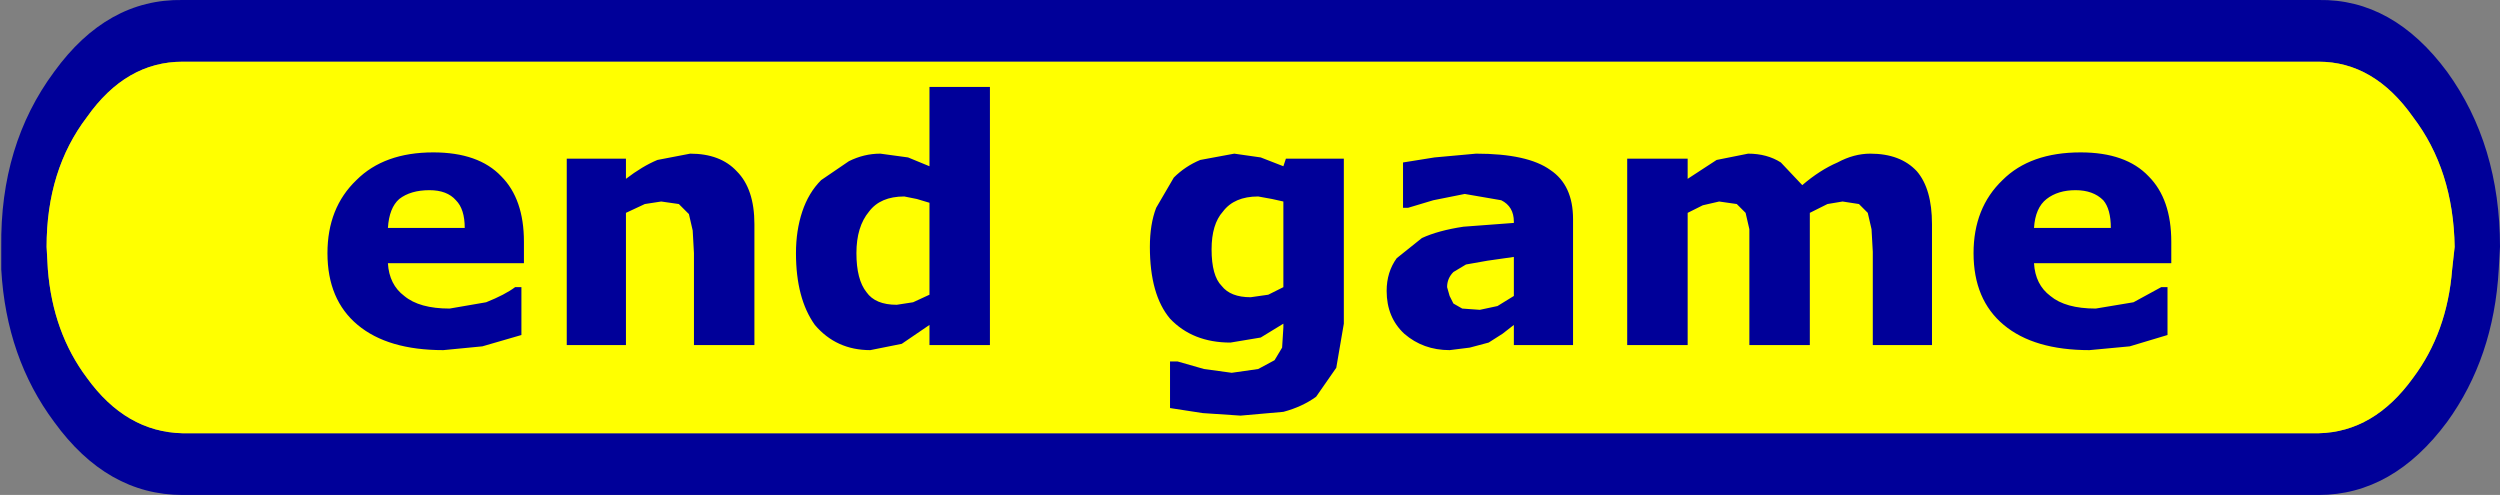 <?xml version="1.0" encoding="UTF-8" standalone="no"?>
<svg xmlns:xlink="http://www.w3.org/1999/xlink" height="19.65px" width="99.25px" xmlns="http://www.w3.org/2000/svg">
  <rect width="100%" height="100%" fill="#808080" stroke="none"/>
  <g transform="matrix(1.0, 0.0, 0.0, 1.0, -596.75, -160.0)">
    <path d="M693.9 162.85 Q696.0 165.75 696.0 169.8 L695.95 170.7 Q695.75 174.2 693.9 176.75 691.75 179.65 688.8 179.65 L604.0 179.65 Q601.0 179.65 598.9 176.75 597.0 174.2 596.8 170.7 L596.8 169.8 Q596.75 165.75 598.9 162.85 601.0 159.95 604.0 160.0 L688.8 160.0 Q691.75 159.95 693.9 162.85 M694.2 169.8 Q694.15 166.75 692.55 164.65 691.0 162.45 688.8 162.45 L604.0 162.45 Q601.75 162.45 600.2 164.65 598.6 166.75 598.6 169.8 L598.65 170.7 Q598.85 173.2 600.2 175.0 601.75 177.15 604.0 177.2 L688.8 177.2 Q691.0 177.15 692.55 175.0 693.9 173.2 694.1 170.7 L694.2 169.8" fill="#000099" fill-rule="evenodd" stroke="none"/>
    <path d="M694.2 169.8 L694.1 170.7 Q693.9 173.2 692.55 175.0 691.0 177.15 688.8 177.2 L604.0 177.2 Q601.75 177.15 600.2 175.0 598.85 173.2 598.65 170.7 L598.6 169.8 Q598.6 166.75 600.2 164.65 601.75 162.45 604.0 162.45 L688.8 162.45 Q691.0 162.45 692.55 164.65 694.15 166.75 694.2 169.8" fill="#ffff00" fill-rule="evenodd" stroke="none"/>
    <path d="M682.95 170.45 L677.5 170.45 Q677.55 171.3 678.15 171.75 678.75 172.25 679.95 172.25 L681.45 172.0 682.55 171.4 682.8 171.4 682.8 173.3 681.3 173.75 679.7 173.9 Q677.5 173.9 676.3 172.9 675.1 171.9 675.1 170.05 675.1 168.25 676.25 167.15 677.35 166.05 679.35 166.05 681.15 166.05 682.05 167.0 682.95 167.9 682.95 169.6 L682.95 170.45 M679.15 167.55 Q678.45 167.55 678.0 167.9 677.55 168.25 677.5 169.05 L680.55 169.05 Q680.55 168.3 680.25 167.95 679.85 167.55 679.15 167.55 M673.45 168.9 L673.45 173.7 671.1 173.7 671.1 170.0 671.05 169.1 670.9 168.45 670.55 168.1 669.9 168.0 669.3 168.1 668.6 168.45 668.6 173.7 666.2 173.7 666.2 170.0 666.2 169.1 666.05 168.45 665.7 168.1 665.0 168.0 664.35 168.15 663.75 168.45 663.75 173.7 661.35 173.7 661.35 166.3 663.75 166.3 663.75 167.1 664.9 166.35 666.15 166.1 Q666.9 166.1 667.45 166.45 L668.3 167.35 Q669.0 166.75 669.7 166.45 670.35 166.1 671.0 166.1 672.2 166.1 672.85 166.8 673.45 167.5 673.45 168.9 M636.05 163.45 L636.05 173.7 633.65 173.7 633.65 172.9 632.55 173.65 631.3 173.9 Q629.95 173.9 629.1 172.9 628.35 171.85 628.35 170.05 628.35 169.15 628.6 168.4 628.85 167.65 629.35 167.15 L630.45 166.4 Q631.05 166.1 631.7 166.1 L632.8 166.25 633.65 166.6 633.65 163.45 636.05 163.45 M631.25 168.4 Q630.75 169.0 630.75 170.05 630.75 171.1 631.15 171.6 631.5 172.1 632.35 172.1 L633.0 172.0 633.65 171.7 633.65 168.05 633.15 167.9 632.65 167.8 Q631.7 167.8 631.25 168.4 M626.7 168.9 L626.7 173.7 624.3 173.7 624.3 170.05 624.25 169.15 624.1 168.5 623.7 168.1 623.0 168.0 622.35 168.1 621.6 168.45 621.6 173.7 619.25 173.7 619.25 166.3 621.6 166.3 621.6 167.1 Q622.25 166.6 622.85 166.35 L624.15 166.1 Q625.35 166.1 626.0 166.8 626.7 167.5 626.7 168.9 M614.85 167.95 Q614.5 167.55 613.8 167.55 613.05 167.55 612.6 167.9 612.2 168.25 612.15 169.05 L615.2 169.05 Q615.2 168.3 614.85 167.95 M617.55 169.6 L617.55 170.45 612.15 170.45 Q612.2 171.3 612.8 171.75 613.4 172.25 614.6 172.25 L616.05 172.0 Q616.8 171.7 617.2 171.4 L617.45 171.4 617.45 173.3 615.9 173.75 614.35 173.9 Q612.15 173.9 610.95 172.9 609.75 171.9 609.75 170.05 609.75 168.25 610.9 167.15 612.0 166.05 613.95 166.05 615.75 166.05 616.65 167.0 617.55 167.9 617.55 169.6 M659.2 168.7 L659.2 173.7 656.85 173.7 656.85 172.9 656.4 173.25 655.85 173.6 655.1 173.8 654.3 173.9 Q653.25 173.9 652.5 173.25 651.8 172.6 651.8 171.55 651.8 170.8 652.2 170.25 L653.2 169.45 Q653.85 169.15 654.85 169.0 L656.85 168.85 656.85 168.8 Q656.85 168.2 656.35 167.95 L654.9 167.7 653.65 167.95 652.65 168.25 652.45 168.25 652.45 166.45 653.7 166.25 655.35 166.1 Q657.4 166.1 658.3 166.75 659.2 167.35 659.2 168.7 M654.3 171.75 L654.45 172.05 654.8 172.25 655.5 172.3 656.2 172.15 656.85 171.75 656.85 170.2 655.8 170.35 654.95 170.5 654.45 170.8 Q654.2 171.05 654.2 171.4 L654.3 171.75 M647.8 166.3 L650.1 166.3 650.1 172.85 649.8 174.6 649.0 175.75 Q648.45 176.15 647.7 176.35 L646.0 176.5 644.5 176.4 643.2 176.2 643.2 174.35 643.5 174.35 644.55 174.65 645.65 174.8 646.7 174.65 647.35 174.3 647.65 173.8 647.7 173.0 647.7 172.85 646.8 173.4 645.6 173.6 Q644.1 173.6 643.2 172.65 642.4 171.7 642.4 169.8 642.4 168.9 642.65 168.25 L643.35 167.05 Q643.8 166.6 644.4 166.35 L645.75 166.1 646.8 166.25 647.7 166.6 647.8 166.3 M647.25 167.9 L646.7 167.8 Q645.75 167.8 645.3 168.4 644.85 168.9 644.85 169.9 644.85 170.95 645.25 171.35 645.6 171.8 646.4 171.8 L647.1 171.7 647.7 171.4 647.7 168.0 647.25 167.9" fill="#000099" fill-rule="evenodd" stroke="none"/>
  </g>
</svg>
